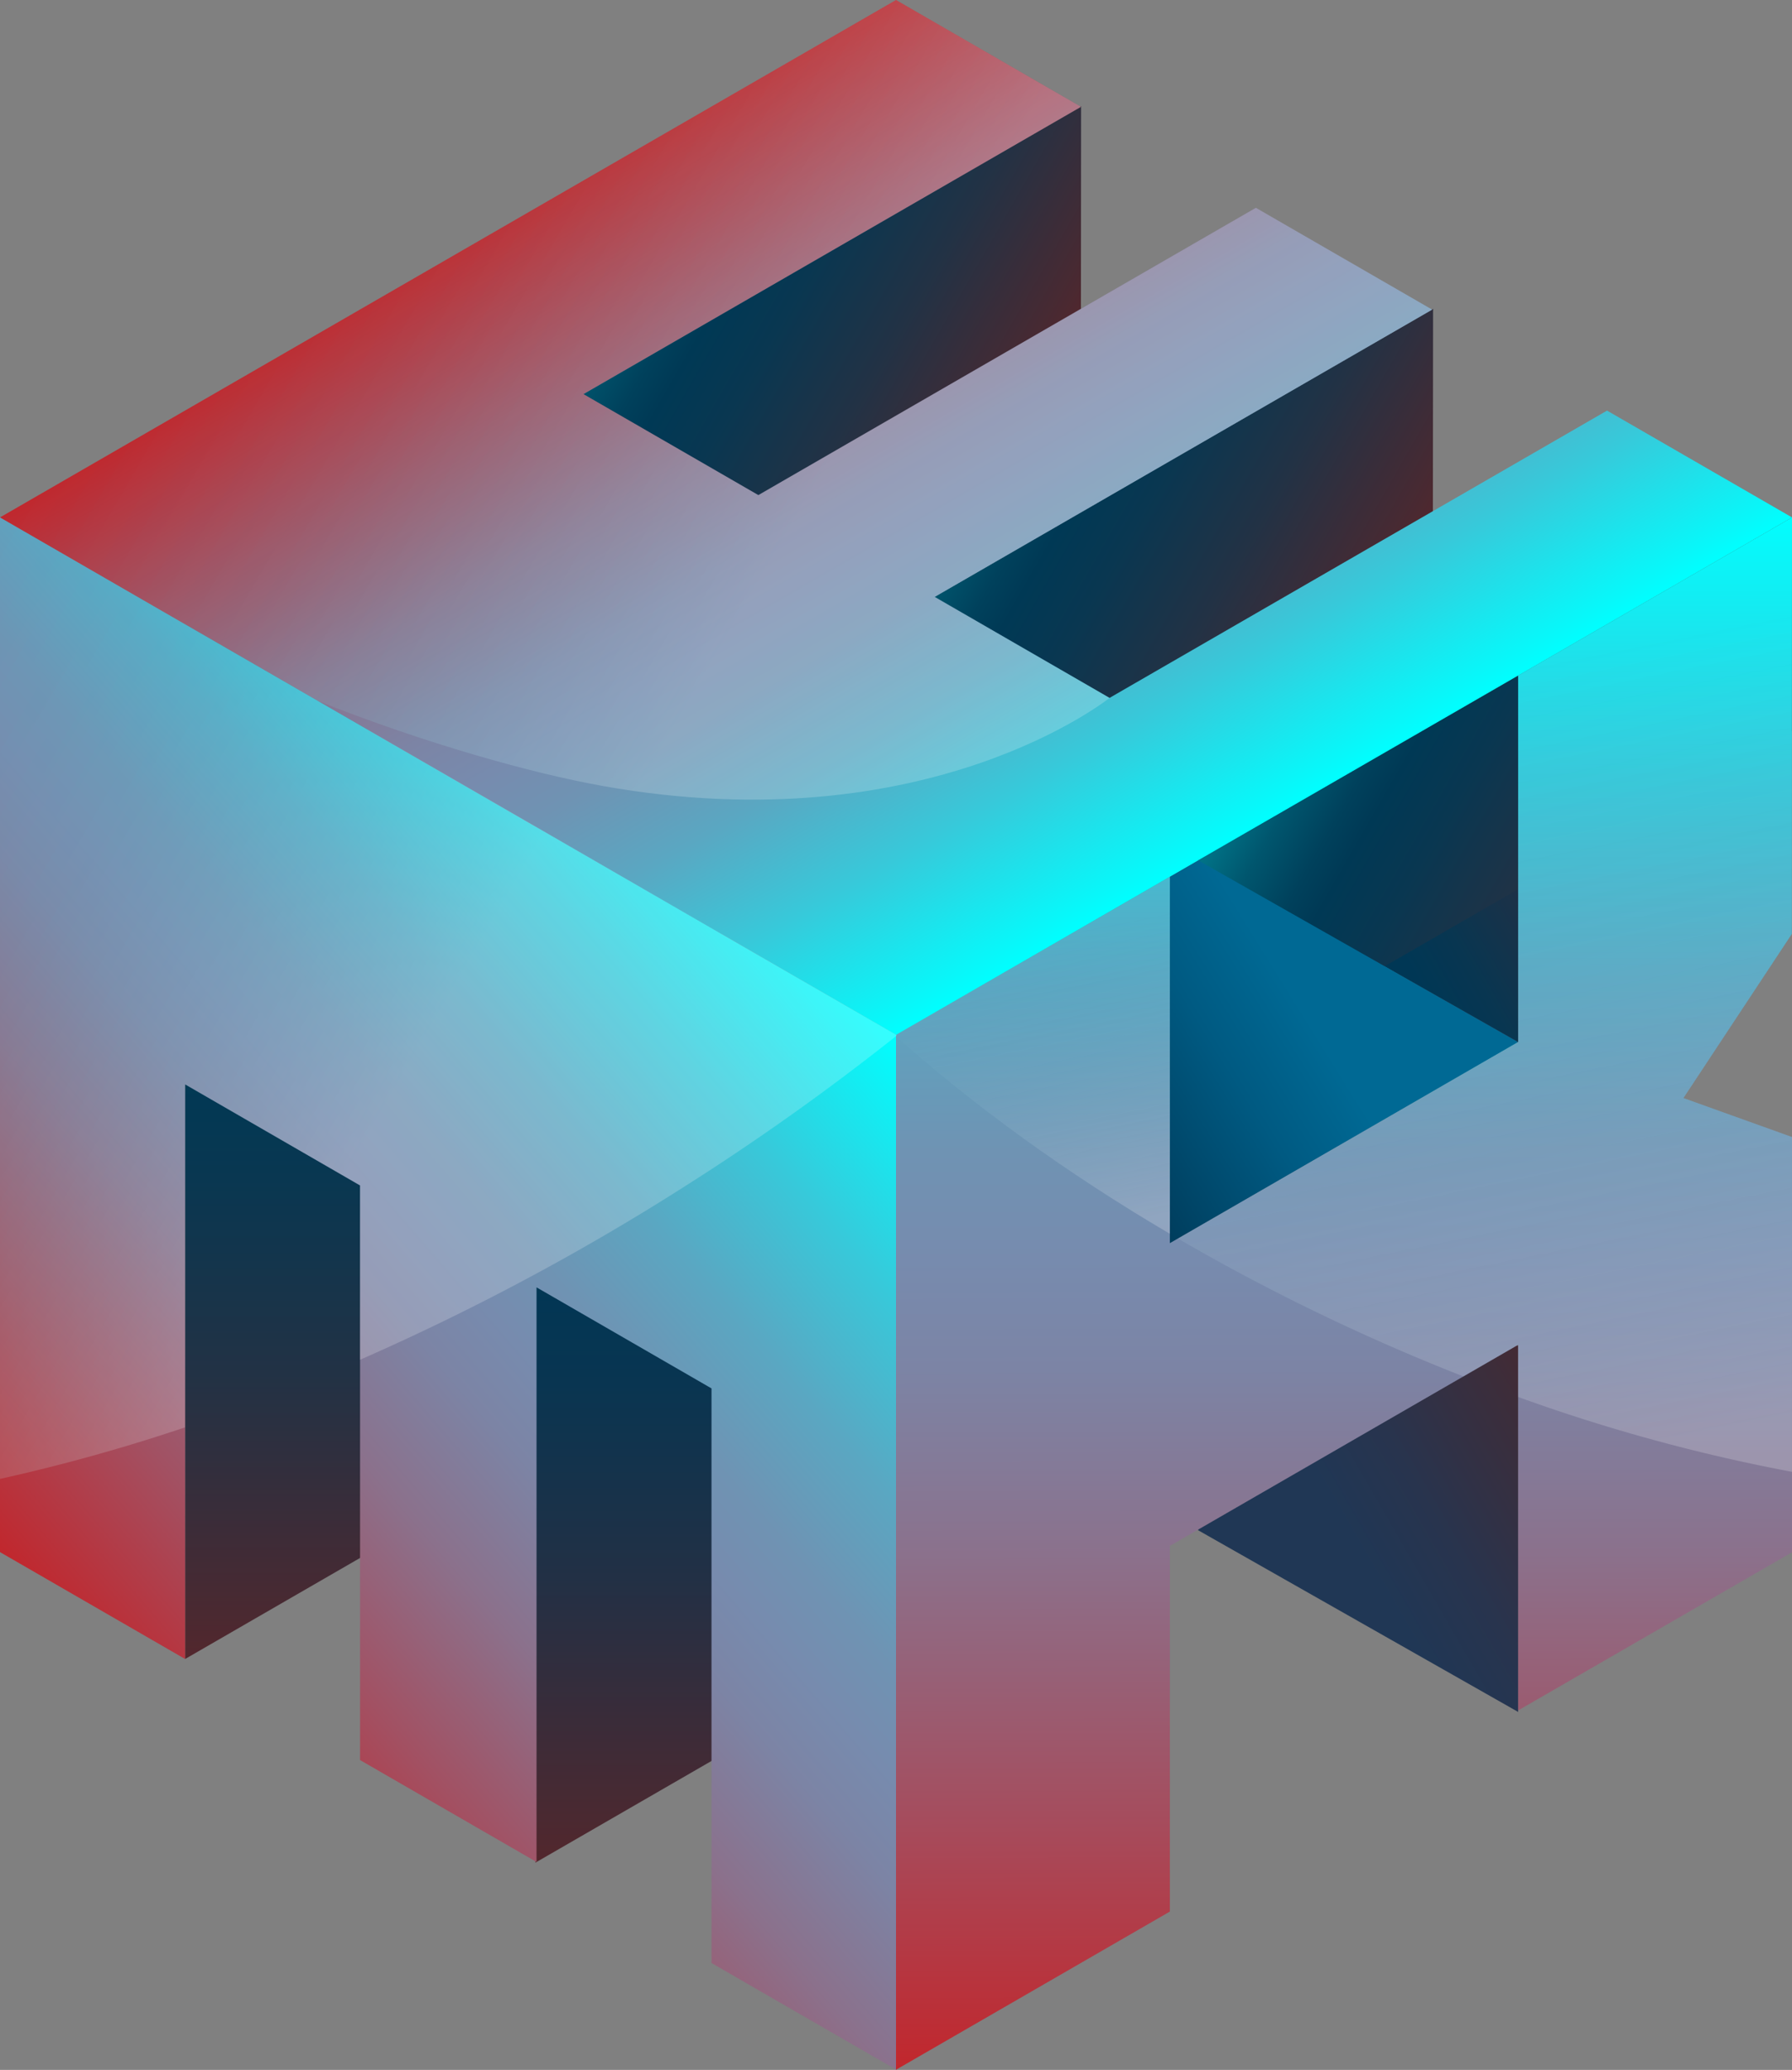 <svg xmlns="http://www.w3.org/2000/svg" xmlns:xlink="http://www.w3.org/1999/xlink" viewBox="0 0 687.76 794.19"><rect x="0" y="0" width="687.76" height="794.19" fill="#808080" stroke="none"/><defs><style>.cls-1{isolation:isolate;}.cls-2{fill:url(#linear-gradient);}.cls-3{fill:url(#linear-gradient-2);}.cls-4{fill:url(#linear-gradient-3);}.cls-5{fill:url(#linear-gradient-4);}.cls-6{fill:url(#linear-gradient-5);}.cls-7{fill:url(#linear-gradient-6);}.cls-8{fill:url(#linear-gradient-7);}.cls-9{fill:url(#linear-gradient-8);}.cls-10{fill:url(#linear-gradient-9);}.cls-11{fill:url(#linear-gradient-10);}.cls-12{fill:url(#linear-gradient-11);}.cls-13{fill:url(#linear-gradient-12);}.cls-14{fill:url(#linear-gradient-13);}.cls-15,.cls-18,.cls-19{mix-blend-mode:soft-light;}.cls-16{fill:url(#linear-gradient-14);}.cls-17{fill:url(#linear-gradient-15);}.cls-18{fill:url(#linear-gradient-16);}.cls-19{fill:url(#linear-gradient-17);}</style><linearGradient id="linear-gradient" x1="473.91" y1="611.48" x2="596.71" y2="540.58" gradientUnits="userSpaceOnUse"><stop offset="0.35" stop-color="#203755"/><stop offset="0.57" stop-color="#28344e"/><stop offset="0.91" stop-color="#3d2d3a"/><stop offset="1" stop-color="#442a34"/></linearGradient><linearGradient id="linear-gradient-2" x1="-922.1" y1="400.01" x2="-922.1" y2="218.7" gradientTransform="translate(1469.51)" gradientUnits="userSpaceOnUse"><stop offset="0" stop-color="#53272d"/><stop offset="0.04" stop-color="#4a2931"/><stop offset="0.25" stop-color="#223045"/><stop offset="0.42" stop-color="#093551"/><stop offset="0.52" stop-color="#003755"/><stop offset="0.57" stop-color="#003f5c"/><stop offset="0.65" stop-color="#00546e"/><stop offset="0.74" stop-color="#00778c"/><stop offset="0.84" stop-color="#00a8b5"/><stop offset="0.96" stop-color="#00e5e9"/><stop offset="1" stop-color="aqua"/></linearGradient><linearGradient id="linear-gradient-3" x1="-43.28" y1="840.02" x2="-43.28" y2="600.57" gradientTransform="translate(418.09 -241.38)" gradientUnits="userSpaceOnUse"><stop offset="0" stop-color="#53272d"/><stop offset="0.04" stop-color="#4a2931"/><stop offset="0.25" stop-color="#223245"/><stop offset="0.42" stop-color="#093751"/><stop offset="0.52" stop-color="#003955"/><stop offset="0.57" stop-color="#00415c"/><stop offset="0.65" stop-color="#00566e"/><stop offset="0.74" stop-color="#00798c"/><stop offset="0.84" stop-color="#00aab6"/><stop offset="0.96" stop-color="#00e7eb"/><stop offset="1" stop-color="aqua"/></linearGradient><linearGradient id="linear-gradient-4" x1="261.47" y1="290.04" x2="261.47" y2="50.58" gradientTransform="matrix(-0.5, 0.87, 0.87, 0.5, 226.21, -130.6)" xlink:href="#linear-gradient-3"/><linearGradient id="linear-gradient-5" x1="261.28" y1="445.91" x2="261.28" y2="206.45" gradientTransform="matrix(-0.5, 0.87, 0.87, 0.5, 226.21, -130.6)" xlink:href="#linear-gradient-3"/><linearGradient id="linear-gradient-6" x1="-497.93" y1="714.67" x2="-497.93" y2="276.66" gradientTransform="matrix(-1, 0, 0, 1, -256.93, 0)" xlink:href="#linear-gradient-2"/><linearGradient id="linear-gradient-7" x1="-363.48" y1="636.53" x2="-363.48" y2="198.52" gradientTransform="matrix(-1, 0, 0, 1, -256.93, 0)" xlink:href="#linear-gradient-3"/><linearGradient id="linear-gradient-8" x1="473.91" y1="354.46" x2="596.71" y2="283.55" gradientUnits="userSpaceOnUse"><stop offset="0.35" stop-color="#003755"/><stop offset="0.49" stop-color="#083651"/><stop offset="0.71" stop-color="#1d3147"/><stop offset="0.97" stop-color="#402b36"/><stop offset="1" stop-color="#442a34"/></linearGradient><linearGradient id="linear-gradient-9" x1="261.7" y1="605.2" x2="261.7" y2="365.75" gradientTransform="matrix(-0.5, 0.87, 0.87, 0.5, 226.21, -130.6)" xlink:href="#linear-gradient-3"/><linearGradient id="linear-gradient-10" x1="495.61" y1="380.63" x2="408.94" y2="434.43" gradientUnits="userSpaceOnUse"><stop offset="0" stop-color="#006994"/><stop offset="0.35" stop-color="#005a82"/><stop offset="1" stop-color="#003755"/></linearGradient><linearGradient id="linear-gradient-11" x1="43.07" y1="666.97" x2="301.04" y2="220.16" gradientTransform="matrix(1, 0.58, 0, 1, 0, -46.58)" gradientUnits="userSpaceOnUse"><stop offset="0" stop-color="#c1272d"/><stop offset="0.18" stop-color="#a25163"/><stop offset="0.33" stop-color="#8b718c"/><stop offset="0.45" stop-color="#7c84a5"/><stop offset="0.52" stop-color="#778bae"/><stop offset="0.59" stop-color="#6f93b3"/><stop offset="0.7" stop-color="#5aa7c2"/><stop offset="0.83" stop-color="#37c9da"/><stop offset="0.98" stop-color="#07f8fa"/><stop offset="1" stop-color="aqua"/></linearGradient><linearGradient id="linear-gradient-12" x1="386.87" y1="666.88" x2="644.78" y2="220.17" gradientTransform="matrix(1, -0.58, 0, 1, 0, 350.6)" xlink:href="#linear-gradient-11"/><linearGradient id="linear-gradient-13" x1="257.91" y1="49.62" x2="429.85" y2="347.43" gradientTransform="matrix(1, 0, 0, 1, 0, 0)" xlink:href="#linear-gradient-11"/><linearGradient id="linear-gradient-14" x1="421.11" y1="488.64" x2="395.08" y2="360.3" gradientUnits="userSpaceOnUse"><stop offset="0.13" stop-color="#fff" stop-opacity="0.2"/><stop offset="1" stop-color="#55acc5" stop-opacity="0"/></linearGradient><linearGradient id="linear-gradient-15" x1="623.95" y1="603.3" x2="554.4" y2="260.32" xlink:href="#linear-gradient-14"/><linearGradient id="linear-gradient-16" x1="223.72" y1="512.32" x2="-81.08" y2="335.06" gradientUnits="userSpaceOnUse"><stop offset="0.31" stop-color="#fff" stop-opacity="0.2"/><stop offset="0.73" stop-color="#53ffff" stop-opacity="0.06"/><stop offset="1" stop-color="aqua" stop-opacity="0"/></linearGradient><linearGradient id="linear-gradient-17" x1="419.07" y1="242.55" x2="85.45" y2="48.52" xlink:href="#linear-gradient-16"/></defs><title>meklogo</title><g class="cls-1"><g id="Layer_1" data-name="Layer 1"><g id="meklogo_v2" data-name="meklogo v2"><polygon class="cls-2" points="582.65 656.84 459.84 587.13 459.84 511.46 582.65 516.22 582.65 656.84"/><polygon class="cls-3" points="511.89 218.7 511.89 383.03 582.93 400.01 582.93 235.64 511.89 218.7"/><polyline class="cls-4" points="167.37 557.71 511.25 359.18 582.24 400.16 238.41 598.64"/><polyline class="cls-5" points="414.92 40.74 71.06 239.29 71.06 321.26 414.85 122.73"/><polyline class="cls-6" points="550.01 118.52 206.14 317.06 206.14 399.04 549.93 200.5"/><polygon class="cls-7" points="276.52 276.66 276.52 673.66 205.48 714.67 205.48 317.59 276.52 276.66"/><polygon class="cls-8" points="142.07 198.52 142.07 595.52 71.04 636.53 71.04 239.46 142.07 198.52"/><polygon class="cls-9" points="582.65 399.81 459.84 330.1 459.84 254.44 582.65 259.19 582.65 399.81"/><polyline class="cls-10" points="687.75 198.52 343.89 397.07 343.89 479.04 687.68 280.51"/><polygon class="cls-11" points="582.65 399.81 448.99 476.98 448.99 336.36 459.84 330.1 582.65 399.81"/><polygon class="cls-12" points="344.11 397.11 344.11 794.19 273.07 753.18 273.07 532.71 205.92 493.94 205.92 714.41 138.19 675.31 138.19 454.83 71.04 416.06 71.04 636.53 0 595.52 0 198.44 344.11 397.11"/><polygon class="cls-13" points="687.76 198.51 582.65 259.19 582.65 399.81 448.99 476.98 448.99 336.36 343.88 397.05 343.88 794.13 448.99 733.44 448.99 593.15 582.65 515.99 582.65 656.27 687.76 595.59 687.76 436.25 646.1 421.3 687.7 358.34 687.76 198.51"/><polygon class="cls-14" points="616.77 157.54 425.84 267.77 358.73 229.03 549.66 118.8 481.98 79.73 291.05 189.95 223.94 151.21 414.87 40.98 343.88 0 0 198.52 343.88 397.05 687.76 198.52 616.77 157.54"/><g class="cls-15"><path class="cls-16" d="M343.88,397.63C373.75,424.26,409.18,450,449,473.4v-137L343.88,397.05Z"/><path class="cls-17" d="M687.76,198.51,582.65,259.19V399.81L452.07,475.2c19.19,11.16,39.37,21.79,60.42,31.72q24.64,11.61,49.15,21.2l21-12.13v20a677,677,0,0,0,105.11,28.73V436.25L646.1,421.3l41.6-63Z"/></g><path class="cls-18" d="M344.11,397.11,0,198.44v369a695.6,695.6,0,0,0,71-19.78V416.06l67.15,38.77v66.91a922.62,922.62,0,0,0,125.06-66.8,938.59,938.59,0,0,0,80.86-57.53Z"/><path class="cls-19" d="M358.73,229,549.66,118.8,482,79.73,291.05,190l-67.11-38.74L414.87,41l-71-41L0,198.52l121.83,70.34c41.68,16.52,82.45,27.89,109.79,32.76,124.64,22.18,194.22-33.85,194.22-33.85Z"/></g></g></g></svg>